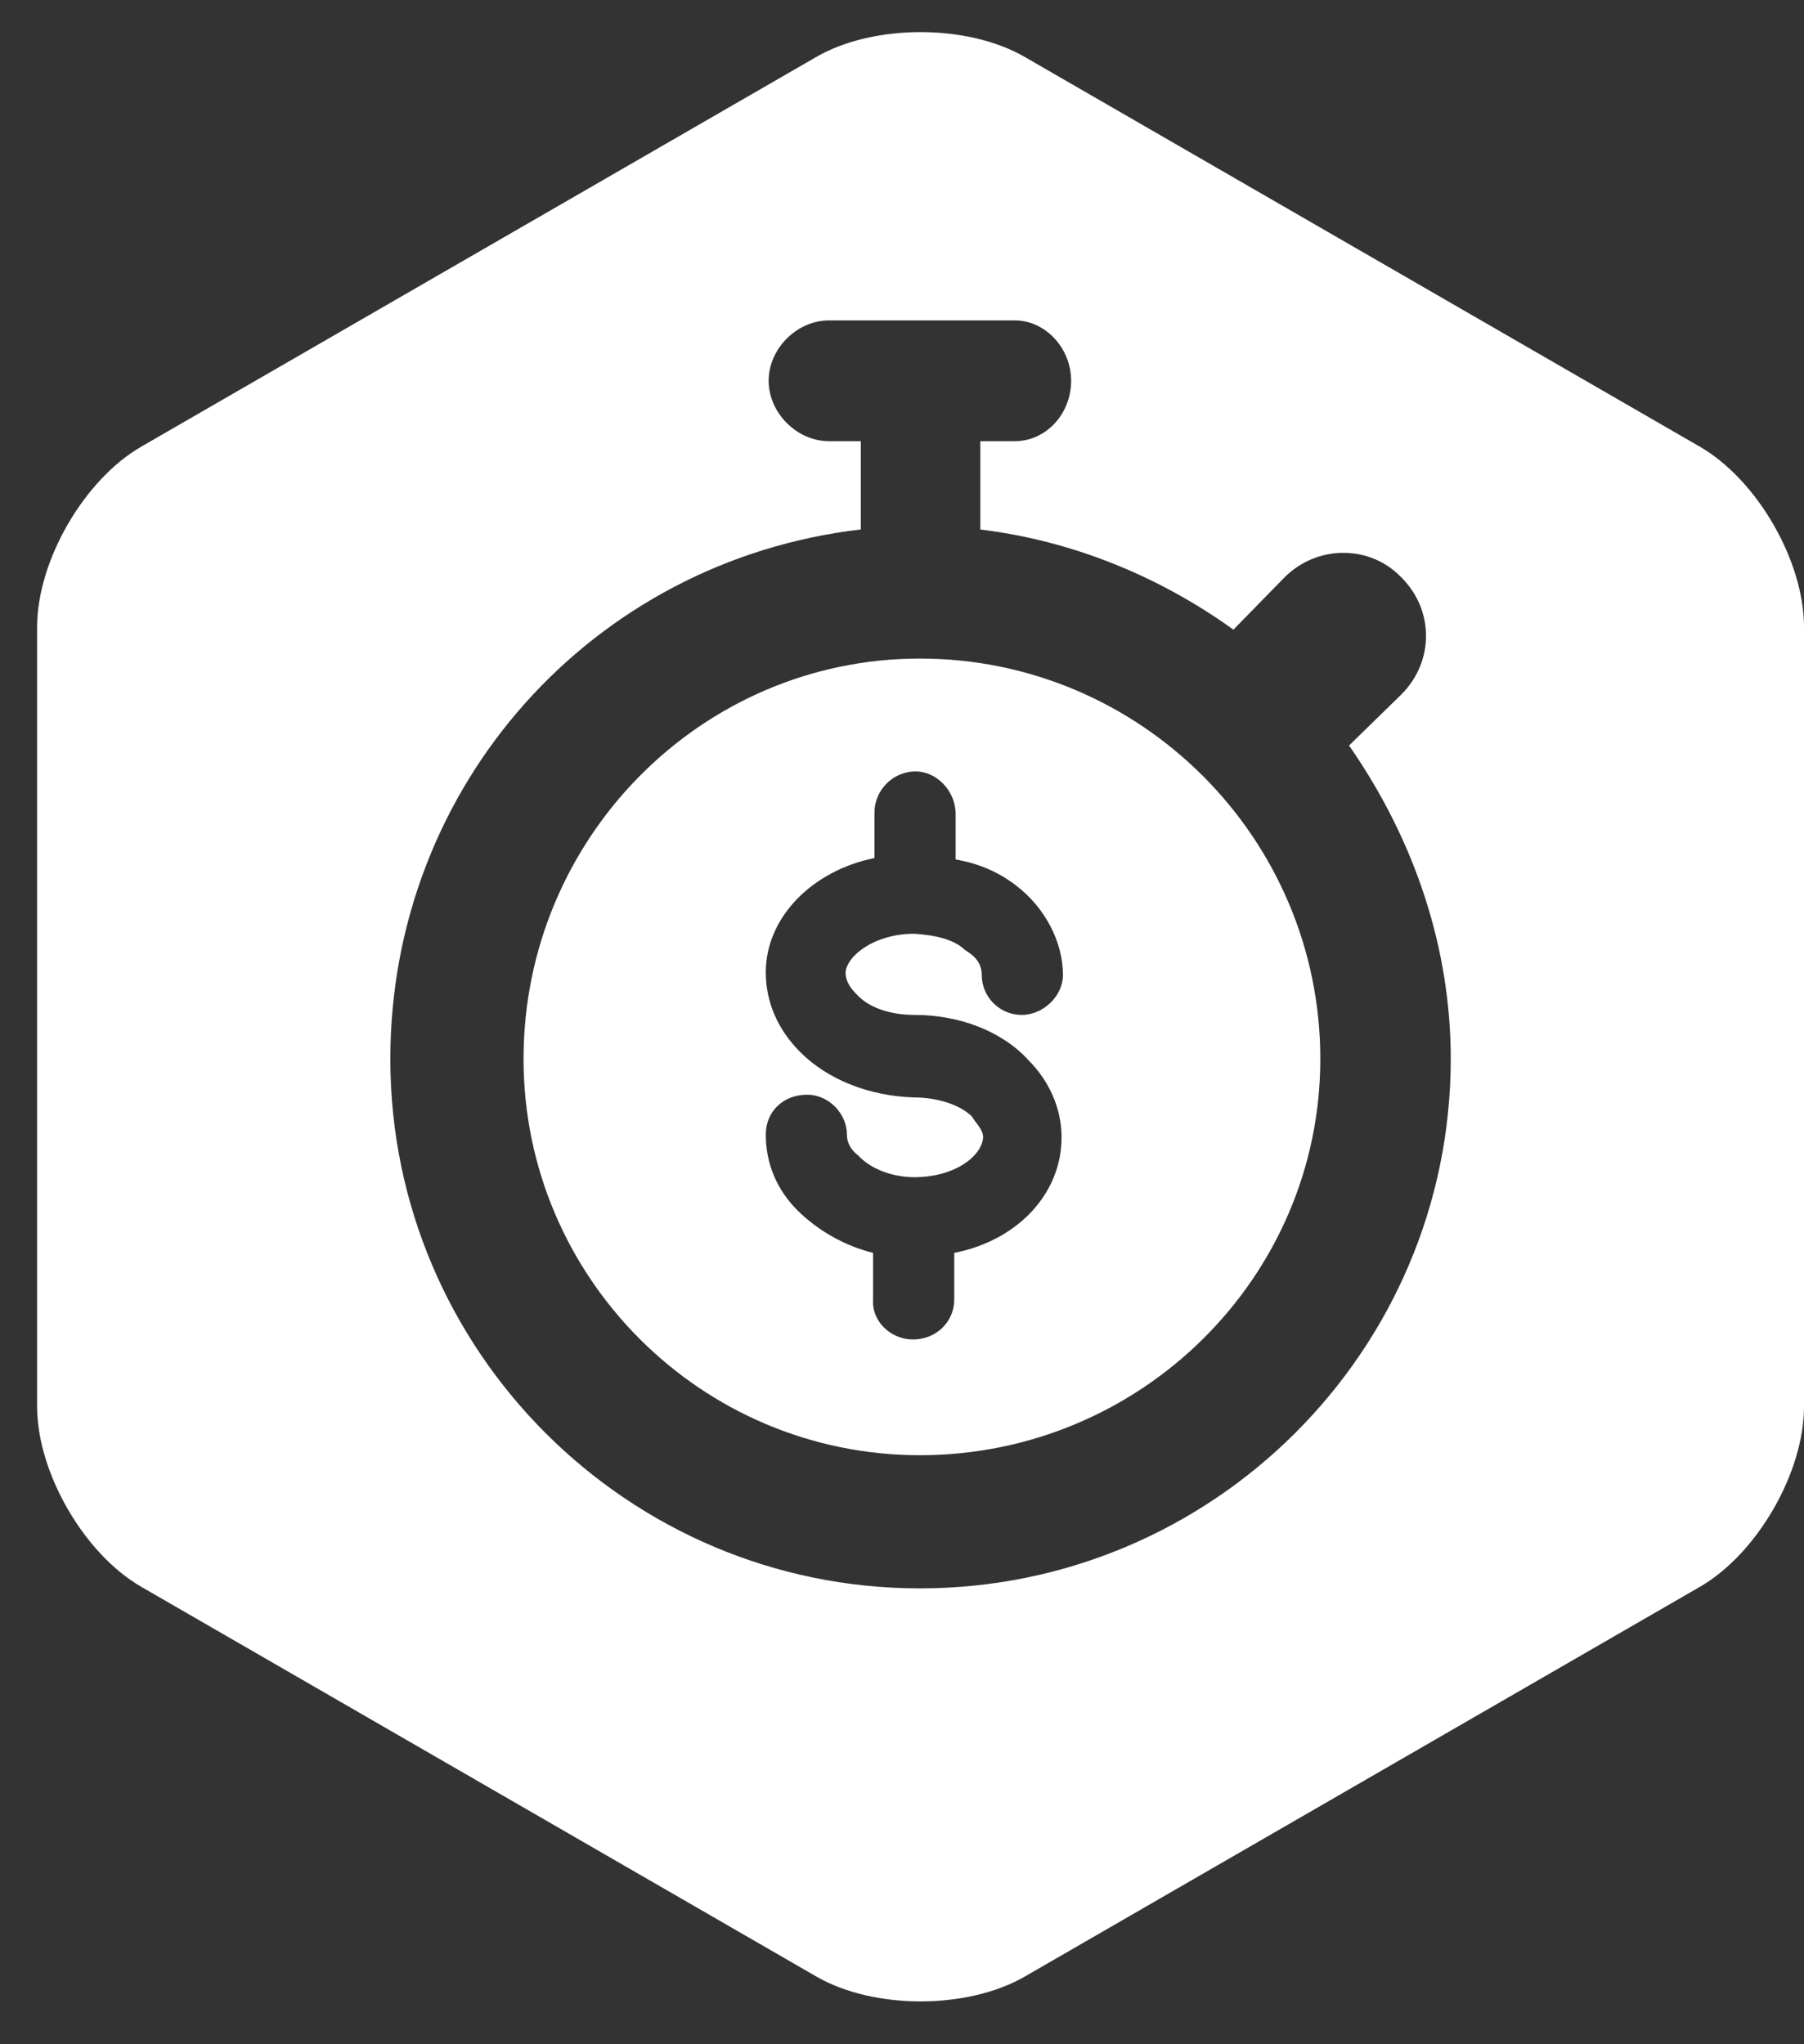 <?xml version="1.0" encoding="utf-8"?>
<!-- Generator: Adobe Illustrator 16.0.0, SVG Export Plug-In . SVG Version: 6.00 Build 0)  -->
<!DOCTYPE svg PUBLIC "-//W3C//DTD SVG 1.1//EN" "http://www.w3.org/Graphics/SVG/1.1/DTD/svg11.dtd">
<svg version="1.1" id="Layer_1" xmlns="http://www.w3.org/2000/svg" xmlns:xlink="http://www.w3.org/1999/xlink" x="0px" y="0px"
	 width="75px" height="85px" viewBox="0 0 75 85" enable-background="new 0 0 75 85" xml:space="preserve">
<rect x="0" y="0" width="75" height="85" fill="#333333" stroke="none"/>
<path fill="#FFFFFF" d="M70.67,18.573L42.6,2.366c-2.383-1.375-6.279-1.375-8.66,0L5.873,18.572c-2.381,1.375-4.33,4.75-4.33,7.5
	V58.48c0,2.75,1.949,6.125,4.33,7.5l28.07,16.207c2.381,1.375,6.277,1.375,8.66,0L70.67,65.982c2.381-1.375,4.33-4.75,4.33-7.5
	v-32.41C75,23.323,73.051,19.948,70.67,18.573z M38.243,66.045c-12.139,0-22.015-9.876-22.015-22.014
	c0-11.336,8.373-20.711,19.56-22.016v-3.67h-1.319c-1.338,0-2.513-1.174-2.513-2.512s1.175-2.511,2.513-2.511h7.721
	c1.269,0,2.341,1.15,2.341,2.511c0,1.385-1.051,2.512-2.341,2.512h-1.434v3.672c3.732,0.454,7.351,1.885,10.523,4.164l2.115-2.165
	c0.665-0.665,1.535-1.029,2.457-1.029c0.927,0,1.786,0.367,2.421,1.034c1.353,1.354,1.353,3.49-0.01,4.853l-2.176,2.125
	c2.768,3.983,4.228,8.478,4.228,13.03C60.314,56.169,50.413,66.045,38.243,66.045z"/>
<path fill="#FFFFFF" d="M38.243,27.383c-9.086,0-16.477,7.468-16.477,16.648c0,9.085,7.391,16.477,16.477,16.477
	c9.181,0,16.648-7.392,16.648-16.477C54.892,34.851,47.424,27.383,38.243,27.383z M35.612,41.343
	c0.515,0.572,1.43,0.857,2.401,0.857c1.888,0,3.661,0.686,4.748,1.887c0.858,0.858,1.373,2.002,1.373,3.203
	c0,2.344-1.831,4.289-4.462,4.805v1.943c0,0.916-0.743,1.658-1.717,1.658c-0.914,0-1.715-0.742-1.658-1.658v-1.943
	c-1.144-0.287-2.172-0.858-3.031-1.659c-0.972-0.915-1.429-2.059-1.429-3.261c0-0.972,0.742-1.657,1.716-1.657
	c0.915,0,1.658,0.8,1.658,1.657c0,0.401,0.228,0.688,0.457,0.858c0.516,0.571,1.431,0.915,2.345,0.915
	c1.659,0,2.803-0.857,2.86-1.658c0-0.343-0.344-0.629-0.457-0.857c-0.516-0.516-1.487-0.801-2.403-0.801
	c-1.887-0.057-3.603-0.744-4.747-1.889c-0.915-0.915-1.429-2.058-1.429-3.316c0-2.288,1.944-4.232,4.518-4.748v-1.887
	c0-0.916,0.744-1.716,1.716-1.716c0.858,0,1.659,0.8,1.659,1.773v1.887c0.973,0.172,1.772,0.515,2.517,1.087
	c1.2,0.915,1.945,2.345,1.945,3.718c0,0.858-0.802,1.659-1.717,1.659c-0.914,0-1.659-0.744-1.659-1.659
	c0-0.572-0.399-0.858-0.686-1.03c-0.458-0.457-1.26-0.629-2.117-0.686c-1.658,0-2.802,0.915-2.859,1.602
	C35.154,40.828,35.383,41.114,35.612,41.343z"/>
</svg>
